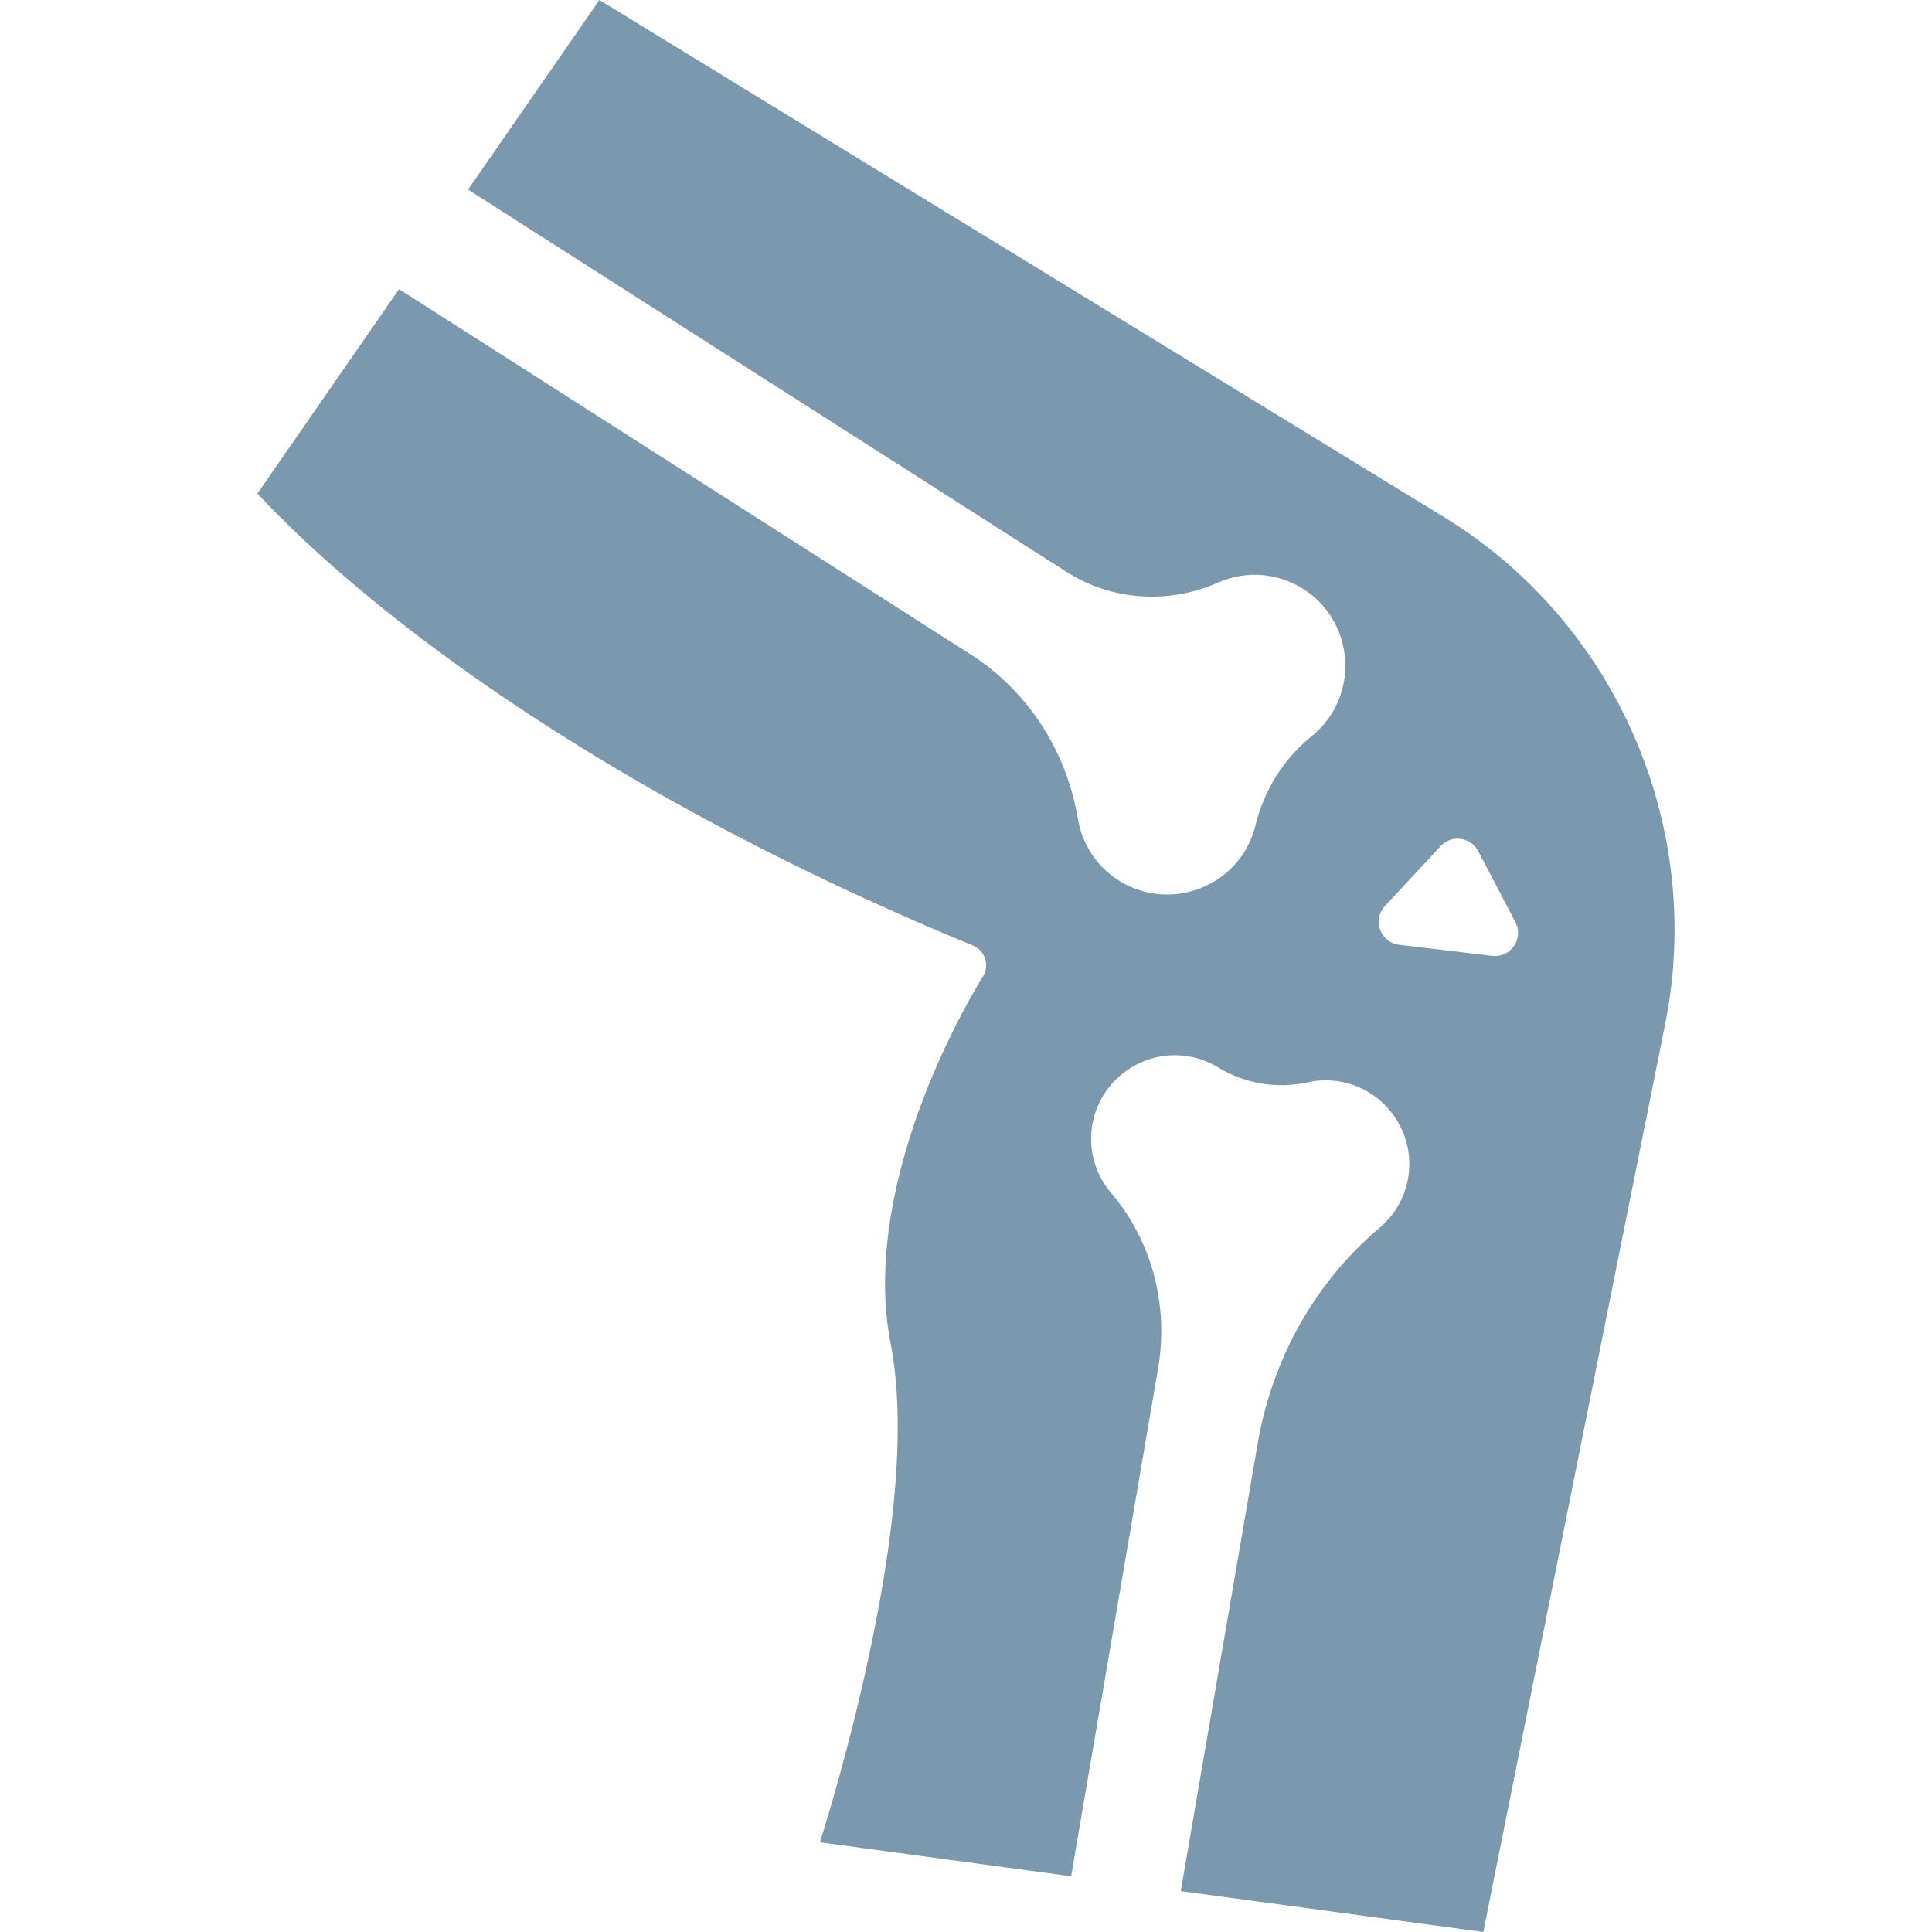<svg width="120" height="120" viewBox="0 0 120 120" fill="none" xmlns="http://www.w3.org/2000/svg">
<path d="M89.679 32.109L37.23 0L30.582 9.595L29.071 11.776L66.281 35.545C69.067 37.305 72.571 37.545 75.655 36.186C77.487 35.378 79.558 35.588 81.197 36.746C83.566 38.423 84.266 41.696 82.788 44.199C82.447 44.778 82.005 45.292 81.483 45.716C79.725 47.142 78.515 49.059 77.982 51.259C77.824 51.913 77.549 52.532 77.172 53.089C75.547 55.497 72.29 56.272 69.758 54.852C68.255 54.009 67.231 52.553 66.948 50.856C66.237 46.593 63.791 42.861 60.243 40.619L24.787 17.959L23.276 20.139L15.992 30.652C17.258 32.032 20.398 35.232 25.716 39.31C32.303 44.36 43.672 51.828 60.432 58.73C60.611 58.804 60.772 58.916 60.903 59.059C61.034 59.202 61.132 59.372 61.191 59.556C61.249 59.742 61.266 59.937 61.241 60.13C61.215 60.322 61.147 60.507 61.042 60.67C61.023 60.7 59.052 63.803 57.372 68.179C55.849 72.146 54.256 78.011 55.314 83.419C56.25 88.206 55.71 95.148 53.708 104.056C52.704 108.524 51.563 112.395 50.93 114.431L63.901 116.184L66.529 116.539L71.94 84.946C72.595 81.01 71.526 77.055 69.01 74.095C67.948 72.846 67.541 71.209 67.896 69.604C68.472 66.993 71 65.229 73.652 65.589C74.363 65.683 75.046 65.924 75.658 66.297C77.326 67.316 79.324 67.648 81.231 67.223C81.93 67.069 82.645 67.061 83.359 67.202C85.983 67.721 87.805 70.207 87.505 72.865C87.356 74.196 86.711 75.402 85.692 76.26C81.683 79.634 78.984 84.44 78.096 89.785L73.34 117.46L75.968 117.816L92.13 120L103.43 63.585C105.891 51.3 100.365 38.65 89.679 32.109ZM94.036 58.759C93.727 59.207 93.221 59.435 92.68 59.372L86.907 58.683C86.357 58.618 85.916 58.268 85.726 57.749C85.666 57.587 85.635 57.416 85.635 57.243C85.635 56.889 85.768 56.548 86.023 56.273C87.177 55.032 88.332 53.792 89.486 52.553C89.62 52.408 89.781 52.292 89.962 52.213C90.142 52.134 90.337 52.094 90.533 52.094C90.599 52.094 90.665 52.098 90.731 52.107C90.96 52.137 91.177 52.221 91.366 52.353C91.555 52.486 91.709 52.661 91.815 52.866L94.124 57.274C94.378 57.756 94.344 58.311 94.036 58.759Z" fill="#597F9A" fill-opacity="0.8"/>
</svg>
